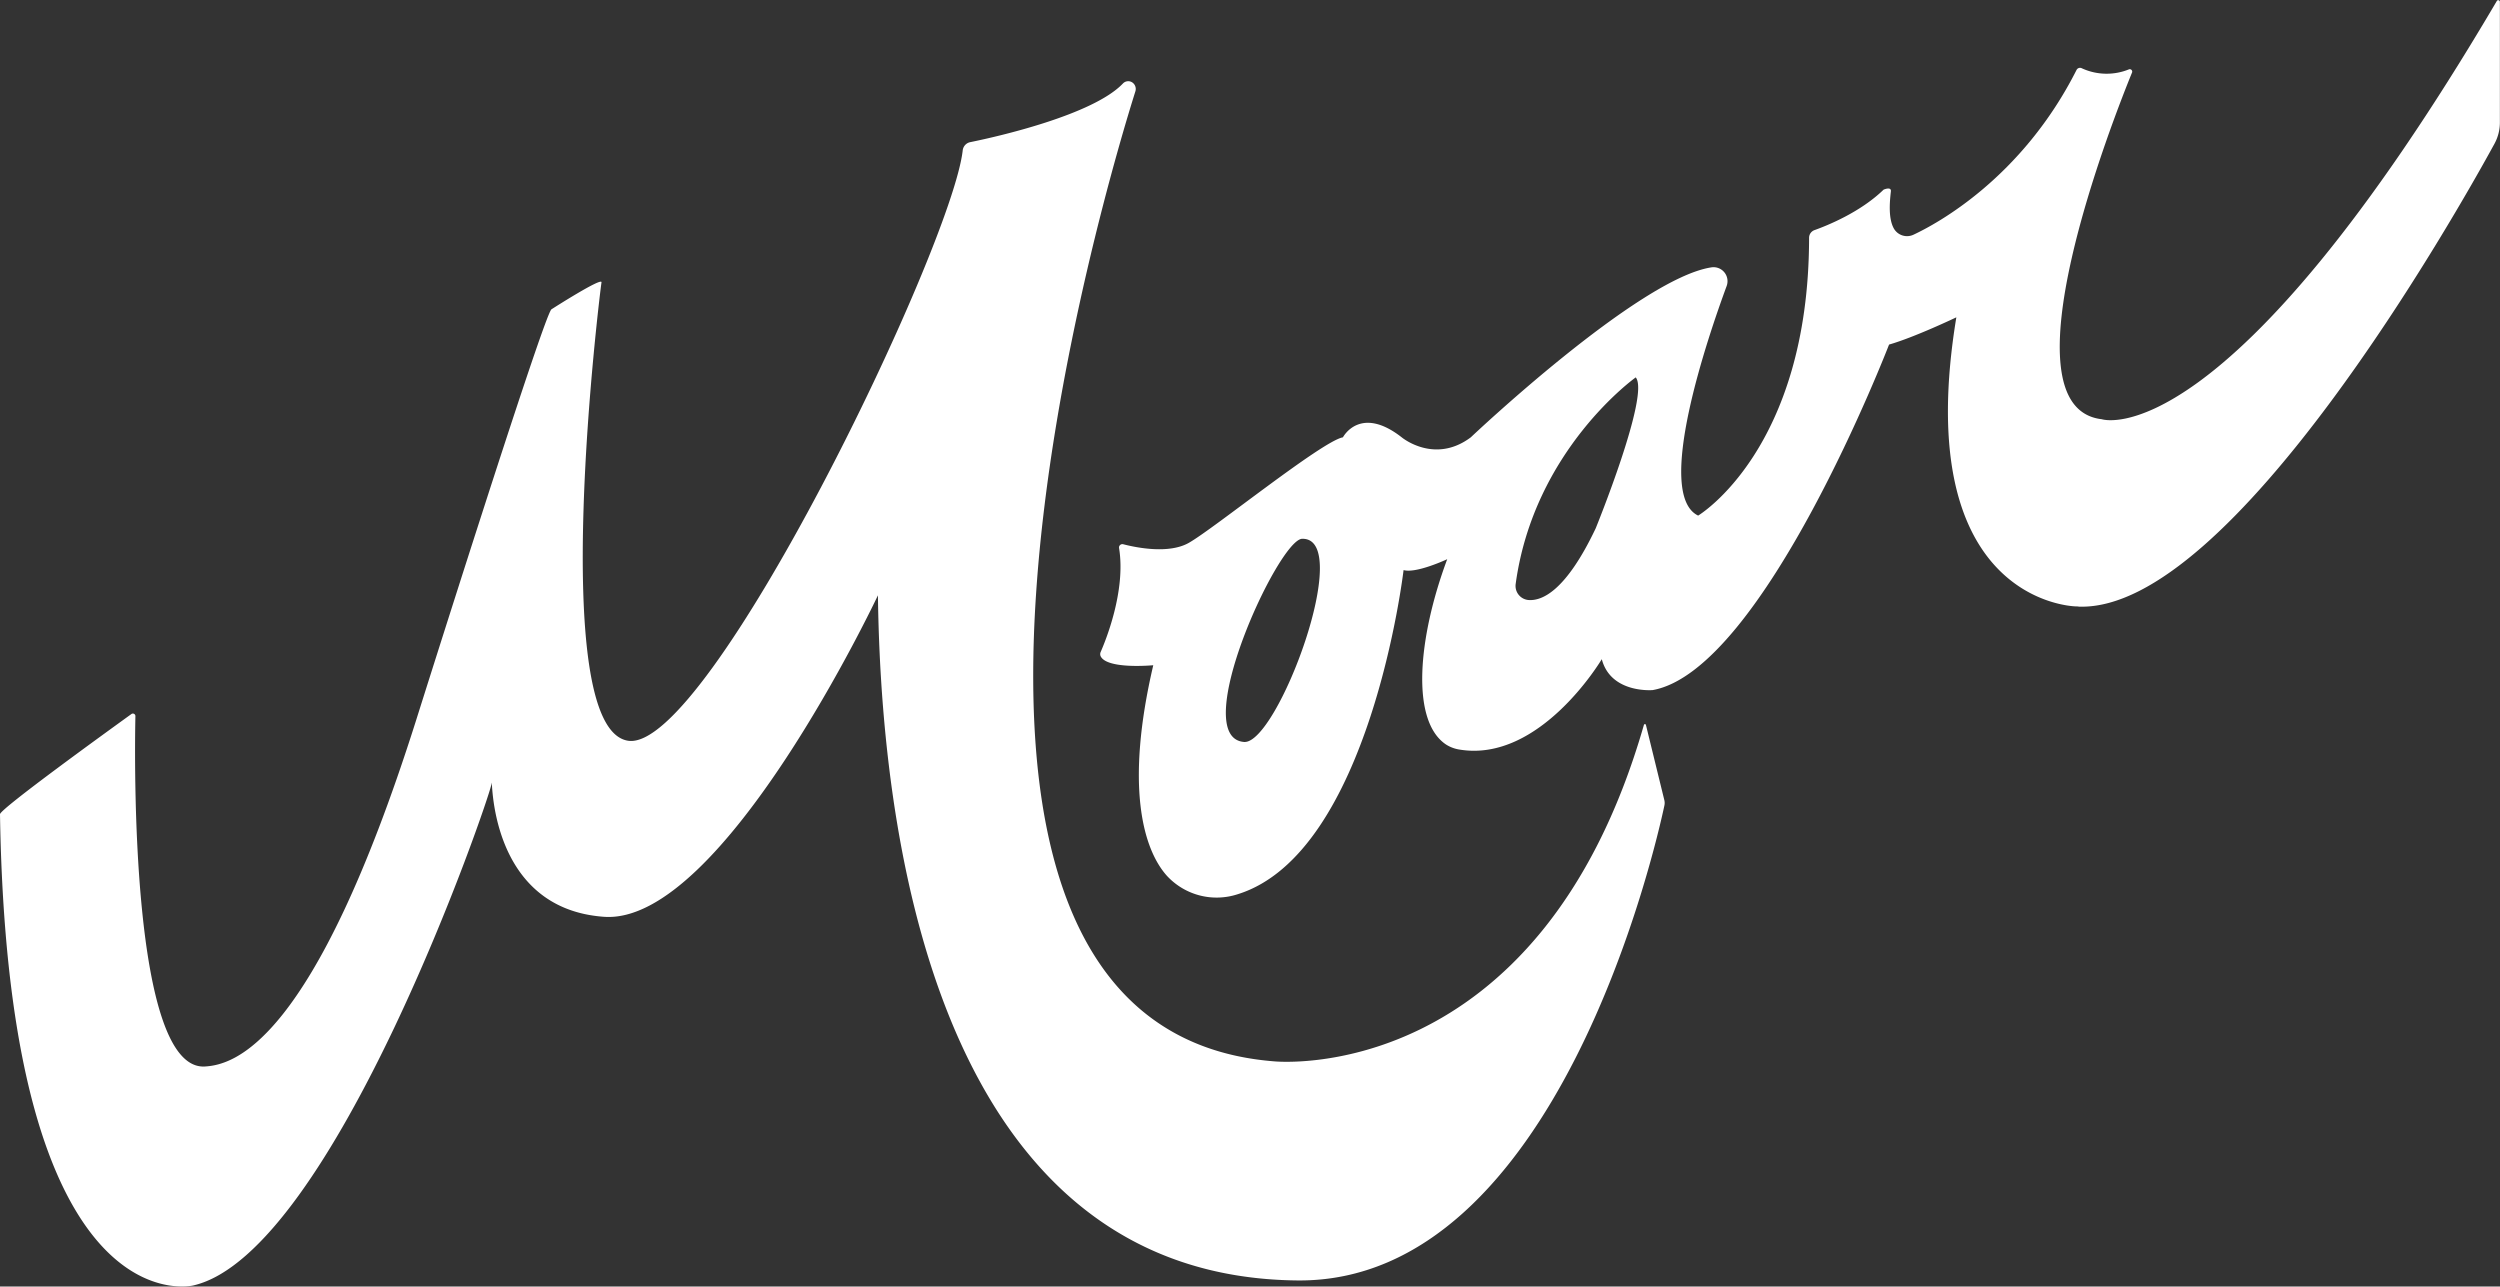 <svg id="Layer_2_copy" data-name="Layer 2 copy" xmlns="http://www.w3.org/2000/svg" viewBox="0 0 841.89 433.24"><rect x="0" y="0" width="841.89" height="433.24" fill="#333333" stroke="none"/><defs><style>.cls-1{fill:#fff;}</style></defs><title>logo</title><path class="cls-1" d="M185.68,104.14c-2.79,2.61-45.62,138.59-45.62,138.59C105.6,351.44,78.76,358.54,69,359.11c-25,1.45-23.71-103.35-23.4-118a.85.85,0,0,0-1.34-.7C36.66,245.91,0,272.37,0,274.16c.23,14.47.87,27.63,1.85,39.59,10.81,132,63.22,119.1,63.22,119.1,47.15-10.81,100-164.58,100.47-169s-2,42,37.88,44.85,92.23-108.26,92.23-108.26c1.26,97.69,26.91,229.63,141.29,230.72,87.56.84,120.8-147,123.55-159.91a4.11,4.11,0,0,0,0-1.78l-6.22-25.41a.35.35,0,0,0-.67,0C518.35,366.61,429,357.37,429,357.37,286,346,374,57.2,382.36,30.68a2.65,2.65,0,0,0-1.12-3h0a2.47,2.47,0,0,0-3.13.44C368,38.68,335.8,46,326.73,47.83a3.19,3.19,0,0,0-2.53,2.77c-3.69,32.72-85.71,203-112.69,198.81-27.68-4.28-9.33-152.36-8.95-154.35s-16.88,9.08-16.88,9.08Z" transform="translate(0 0.04)"/><path class="cls-1" d="M840.85.24c-91.13,154.87-133.06,140.9-133.06,140.9-34.44-4,4-101.6,10.21-116.81a.82.82,0,0,0-1.1-1A19.93,19.93,0,0,1,701,22.92a1.32,1.32,0,0,0-1.72.61c-18.38,36.38-47,51.76-54.88,55.46a5.11,5.11,0,0,1-6.64-2.09c-1.89-3.41-1.4-8.91-1-12.46.23-1.8-2.45-.61-2.45-.61-7.84,7.61-18.93,12.07-23.26,13.62a2.75,2.75,0,0,0-1.83,2.62c-.09,71.28-37.36,93.52-37.36,93.52-14.84-7.16,3.25-60.08,9.59-77.28A4.71,4.71,0,0,0,576.3,90c-24.57,3.77-81,57.23-81,57.23-12.25,9.18-23.27,0-23.27,0-14.08-11-19.79,0-19.79,0-6.94,1.22-43.28,30.62-51.85,35.51-6.81,3.9-17.87,1.6-22.13.5a1.13,1.13,0,0,0-1.41,1.27c2.38,14.51-4.68,31.55-6.19,35a1.76,1.76,0,0,0,0,1.47c2.23,4.48,17.71,3,17.71,3-9.49,40.58-3.48,61.81,4.52,70.83a22.77,22.77,0,0,0,23.77,6.33c44.8-13.75,56-109.2,56-109.2,4.29,1.22,14.7-3.67,14.7-3.67-9.85,26.41-12.37,54.42-.4,62.41a11.71,11.71,0,0,0,4.59,1.71c27.19,4.46,47.86-30.45,47.86-30.45,3.06,11.64,17.14,10.41,17.14,10.41C593.9,225.64,636.15,116,636.15,116c8.57-2.45,22.66-9.18,22.66-9.18-15.29,92.91,36.11,97.39,40.73,97.36.21,0,.4.06.61.07C751.5,205.89,827.3,71.68,840,48.42a15,15,0,0,0,1.85-7.24V.52A.56.56,0,0,0,840.85.24ZM418.93,249.82c-19-1.56,11.59-68.28,19.6-68.42C456.16,181.08,430.11,250.74,418.93,249.82Zm118.43-71.94c-10,21.06-18.05,24.56-22.75,24.13a4.77,4.77,0,0,1-4.19-5.46c6.19-45.19,40.42-69.5,40.42-69.5C555.73,132.77,537.36,177.88,537.36,177.88Z" transform="translate(0 0.04)"/></svg>